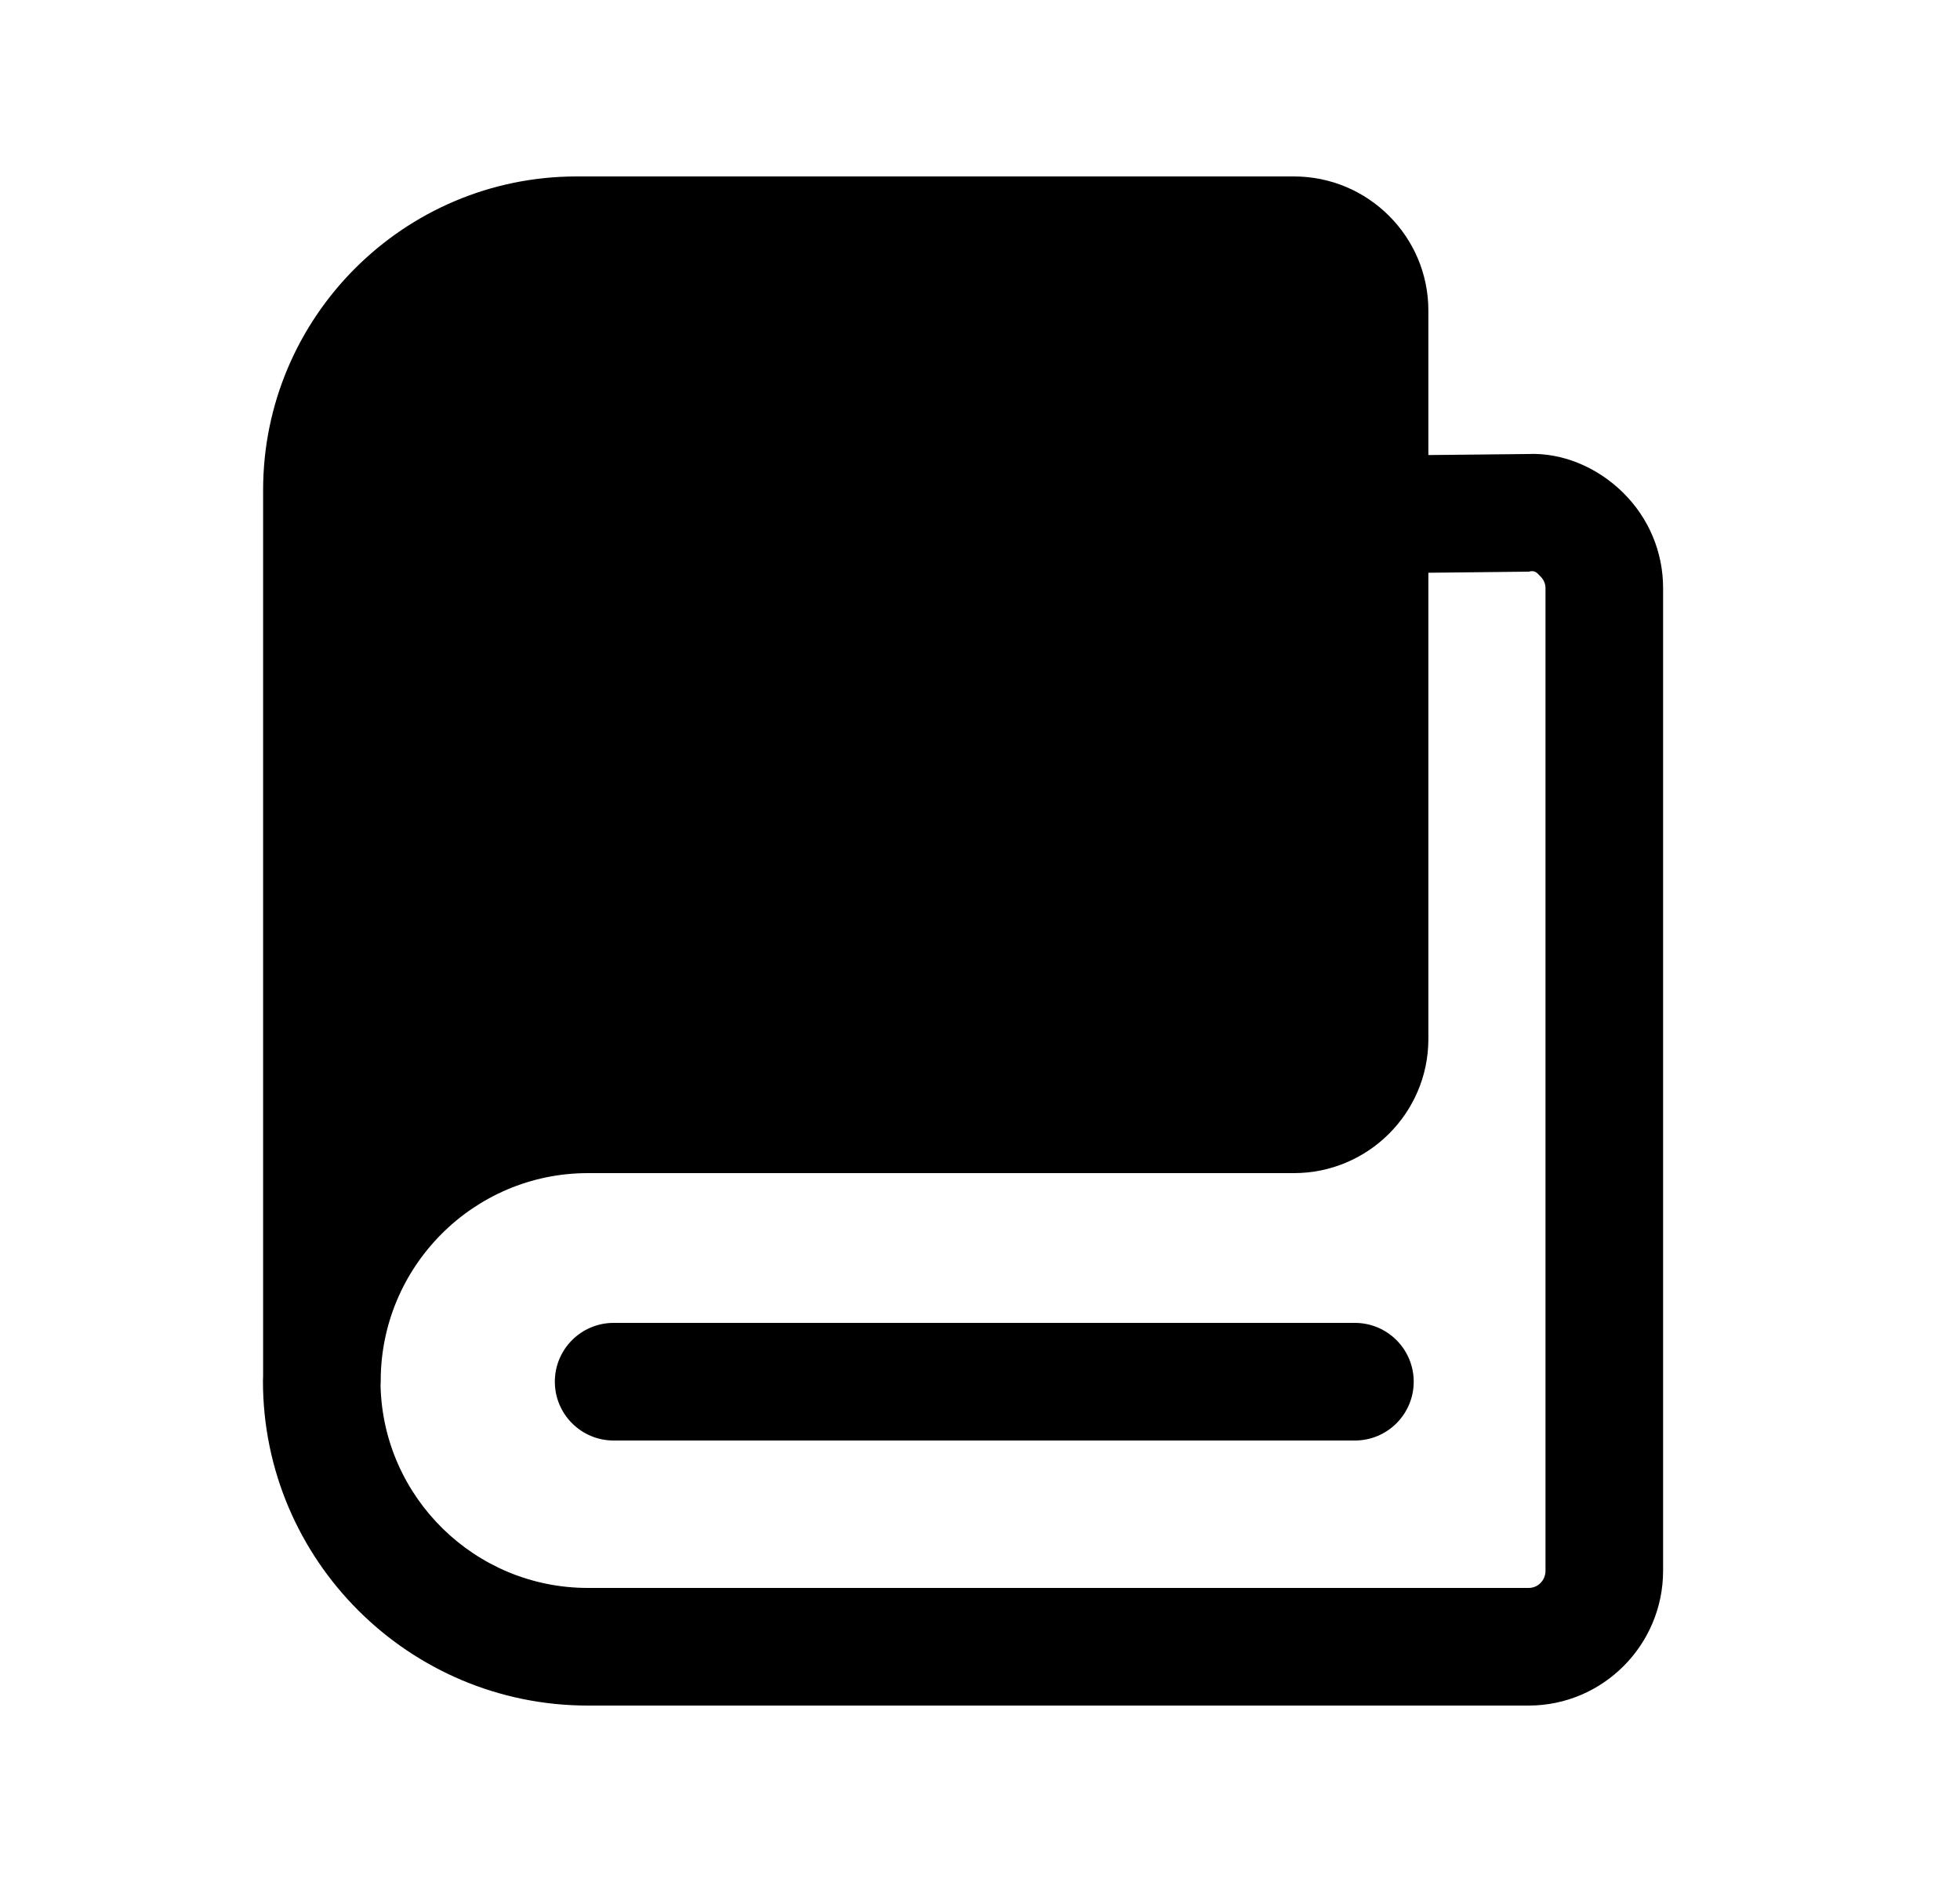 <svg width="25" height="24" viewBox="0 0 25 24" fill="none" xmlns="http://www.w3.org/2000/svg">
<path d="M7.827 18.37H17.282C17.696 18.37 18.032 18.034 18.032 17.62C18.032 17.206 17.696 16.87 17.282 16.87H7.827C7.413 16.87 7.077 17.206 7.077 17.62C7.077 18.034 7.413 18.37 7.827 18.37Z" fill="black"/>
<path fill-rule="evenodd" clip-rule="evenodd" d="M19.479 5.79L18.219 5.803V3.96C18.219 3.017 17.45 2.25 16.504 2.25H7.356C5.15 2.25 3.356 4.044 3.356 6.25V17.55C3.355 17.57 3.354 17.59 3.354 17.61C3.354 19.893 5.213 21.75 7.498 21.75H19.498C20.443 21.75 21.213 20.979 21.213 20.03V7.5C21.213 7.038 21.03 6.604 20.699 6.279C20.369 5.955 19.923 5.768 19.479 5.79ZM7.498 20.25C6.058 20.25 4.883 19.094 4.854 17.663C4.856 17.645 4.856 17.628 4.856 17.61C4.856 16.148 6.042 14.96 7.499 14.96H16.504C17.45 14.96 18.219 14.193 18.219 13.25V7.304L19.501 7.29C19.572 7.268 19.607 7.306 19.634 7.336C19.639 7.341 19.643 7.346 19.648 7.35C19.673 7.374 19.713 7.425 19.713 7.5V20.03C19.713 20.153 19.618 20.25 19.498 20.25H7.498Z" fill="black"/>
</svg>